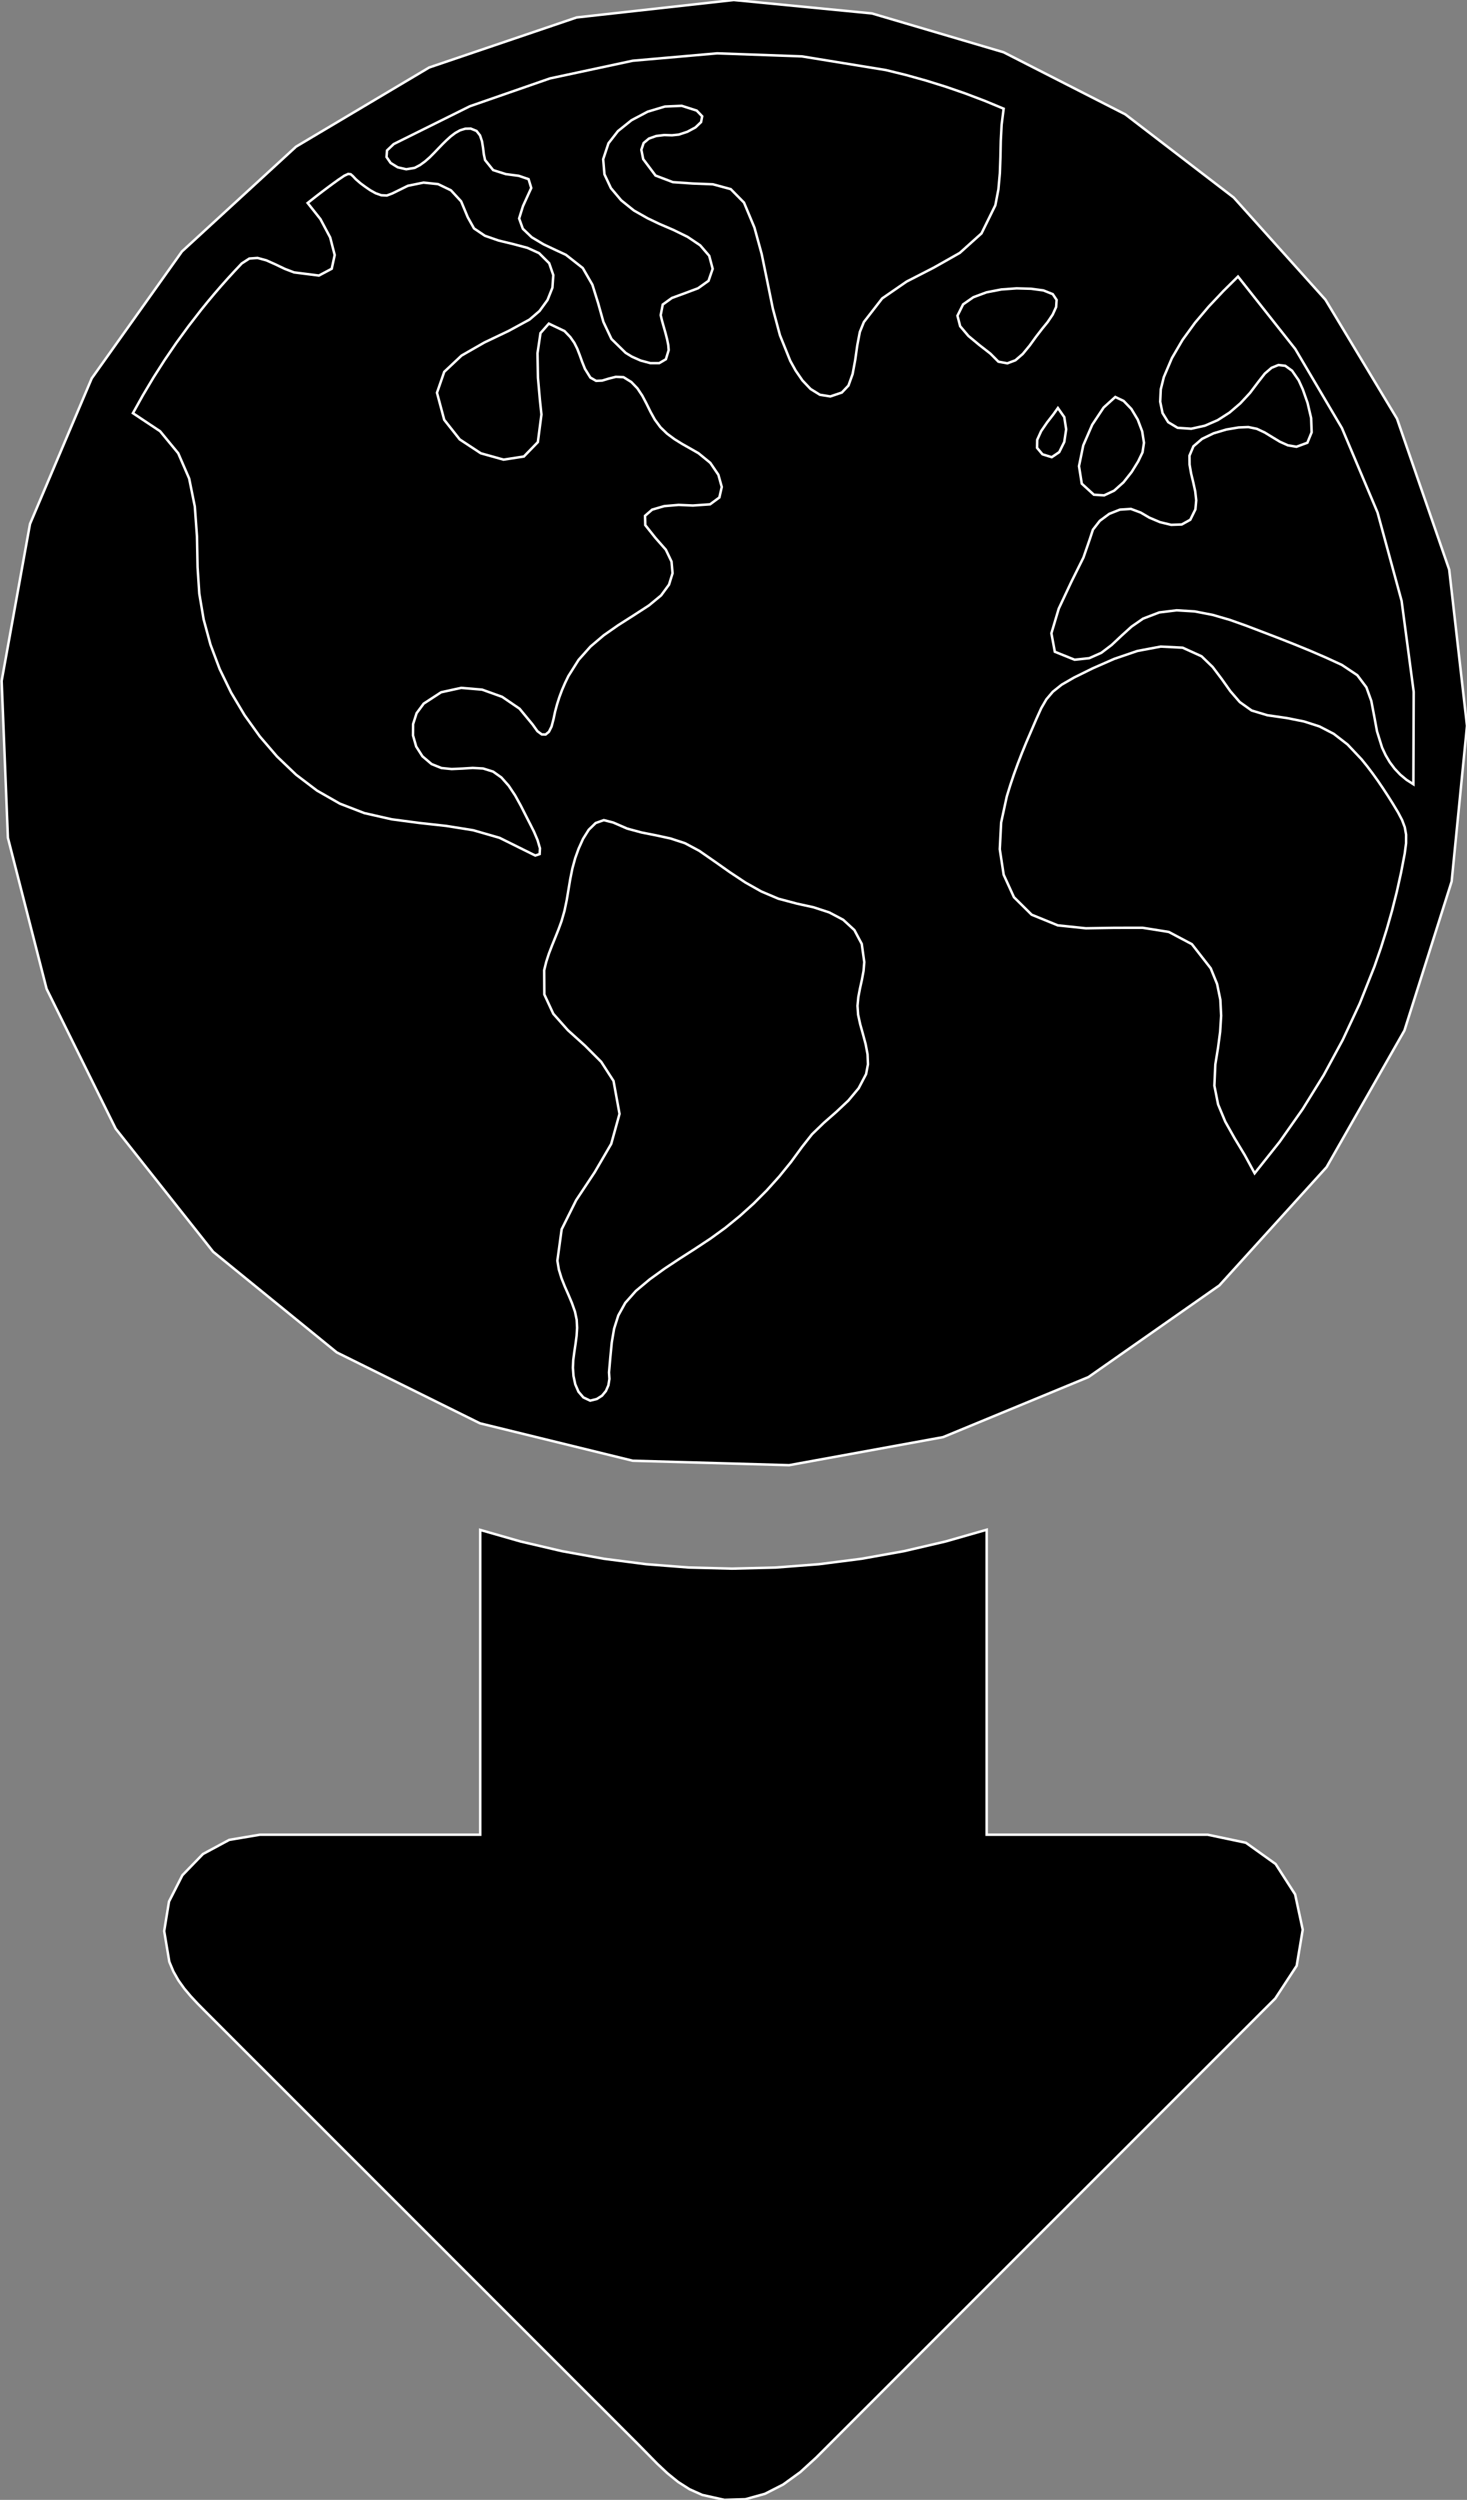 <?xml version="1.0" encoding="utf-8" ?>
<svg baseProfile="full" height="99.986" version="1.1" width="58.68" xmlns="http://www.w3.org/2000/svg" xmlns:ev="http://www.w3.org/2001/xml-events" xmlns:xlink="http://www.w3.org/1999/xlink"><rect width="100%" height="100%" fill="#808080" stroke="none"/><defs><clipPath /></defs><polygon points="29.35,0.0 29.35,0.0 29.35,0.0 29.35,0.0 34.877,0.537 34.877,0.537 40.143,2.09 40.143,2.09 45.012,4.574 45.012,4.574 49.349,7.902 49.349,7.902 53.017,11.987 53.017,11.987 55.88,16.745 55.88,16.745 57.968,22.783 57.968,22.783 58.68,29.032 58.68,29.032 58.066,35.255 58.066,35.255 56.177,41.216 56.177,41.216 53.063,46.681 53.063,46.681 48.774,51.412 48.774,51.412 43.54,55.077 43.54,55.077 37.723,57.48 37.723,57.48 31.566,58.602 31.566,58.602 25.31,58.424 25.31,58.424 19.197,56.927 19.197,56.927 13.47,54.091 13.47,54.091 8.525,50.065 8.525,50.065 4.628,45.144 4.628,45.144 1.864,39.551 1.864,39.551 0.316,33.507 0.316,33.507 0.066,27.235 0.066,27.235 1.2,20.957 1.2,20.957 3.669,15.134 3.669,15.134 7.279,10.057 7.279,10.057 11.842,5.866 11.842,5.866 17.166,2.7 17.166,2.7 23.066,0.698 23.066,0.698" stroke="white" stroke-width="0.1" /><polygon points="44.611,15.878 44.611,15.878 44.611,15.878 44.611,15.878 44.146,16.299 44.146,16.299 43.689,16.988 43.689,16.988 43.33,17.814 43.33,17.814 43.16,18.644 43.16,18.644 43.271,19.345 43.271,19.345 43.755,19.787 43.755,19.787 44.166,19.813 44.166,19.813 44.567,19.624 44.567,19.624 44.941,19.29 44.941,19.29 45.267,18.877 45.267,18.877 45.527,18.455 45.527,18.455 45.701,18.092 45.701,18.092 45.759,17.709 45.759,17.709 45.687,17.253 45.687,17.253 45.51,16.783 45.51,16.783 45.255,16.358 45.255,16.358 44.946,16.037 44.946,16.037" stroke="white" stroke-width="0.1" /><polygon points="41.699,18.171 41.699,18.171 42.07,18.286 42.07,18.286 42.369,18.084 42.369,18.084 42.571,17.676 42.571,17.676 42.647,17.172 42.647,17.172 42.571,16.683 42.571,16.683 42.316,16.319 42.316,16.319 42.13,16.579 42.13,16.579 41.883,16.897 41.883,16.897 41.645,17.245 41.645,17.245 41.488,17.593 41.488,17.593 41.482,17.912 41.482,17.912" stroke="white" stroke-width="0.1" /><polygon points="21.015,34.022 21.015,34.022 21.015,34.022 21.015,34.022 21.411,34.218 21.411,34.218 21.586,34.16 21.586,34.16 21.598,33.928 21.598,33.928 21.503,33.603 21.503,33.603 21.359,33.264 21.359,33.264 21.223,32.993 21.223,32.993 21.038,32.631 21.038,32.631 20.833,32.226 20.833,32.226 20.605,31.813 20.605,31.813 20.347,31.425 20.347,31.425 20.055,31.096 20.055,31.096 19.725,30.862 19.725,30.862 19.326,30.737 19.326,30.737 18.91,30.714 18.91,30.714 18.488,30.74 18.488,30.74 18.067,30.759 18.067,30.759 17.656,30.718 17.656,30.718 17.264,30.561 17.264,30.561 16.897,30.249 16.897,30.249 16.647,29.857 16.647,29.857 16.521,29.416 16.521,29.416 16.524,28.961 16.524,28.961 16.664,28.525 16.664,28.525 16.948,28.142 16.948,28.142 17.645,27.688 17.645,27.688 18.448,27.512 18.448,27.512 19.285,27.583 19.285,27.583 20.086,27.871 20.086,27.871 20.783,28.346 20.783,28.346 21.304,28.977 21.304,28.977 21.497,29.246 21.497,29.246 21.672,29.375 21.672,29.375 21.826,29.378 21.826,29.378 21.958,29.268 21.958,29.268 22.063,29.058 22.063,29.058 22.141,28.761 22.141,28.761 22.204,28.464 22.204,28.464 22.283,28.17 22.283,28.17 22.376,27.879 22.376,27.879 22.483,27.593 22.483,27.593 22.604,27.313 22.604,27.313 22.736,27.04 22.736,27.04 23.145,26.391 23.145,26.391 23.62,25.859 23.62,25.859 24.15,25.409 24.15,25.409 24.724,25.008 24.724,25.008 25.33,24.622 25.33,24.622 25.957,24.216 25.957,24.216 26.445,23.813 26.445,23.813 26.762,23.381 26.762,23.381 26.902,22.928 26.902,22.928 26.861,22.461 26.861,22.461 26.634,21.987 26.634,21.987 26.218,21.515 26.218,21.515 25.811,21.003 25.811,21.003 25.801,20.631 25.801,20.631 26.087,20.383 26.087,20.383 26.569,20.243 26.569,20.243 27.145,20.194 27.145,20.194 27.716,20.219 27.716,20.219 28.404,20.171 28.404,20.171 28.775,19.897 28.775,19.897 28.871,19.477 28.871,19.477 28.735,18.989 28.735,18.989 28.411,18.512 28.411,18.512 27.941,18.128 27.941,18.128 27.614,17.941 27.614,17.941 27.29,17.758 27.29,17.758 26.977,17.564 26.977,17.564 26.685,17.347 26.685,17.347 26.42,17.091 26.42,17.091 26.193,16.784 26.193,16.784 26.02,16.471 26.02,16.471 25.86,16.146 25.86,16.146 25.693,15.828 25.693,15.828 25.497,15.533 25.497,15.533 25.253,15.28 25.253,15.28 24.94,15.085 24.94,15.085 24.634,15.072 24.634,15.072 24.351,15.143 24.351,15.143 24.089,15.222 24.089,15.222 23.844,15.233 23.844,15.233 23.615,15.102 23.615,15.102 23.397,14.751 23.397,14.751 23.281,14.459 23.281,14.459 23.186,14.194 23.186,14.194 23.09,13.947 23.09,13.947 22.972,13.711 22.972,13.711 22.809,13.479 22.809,13.479 22.58,13.241 22.58,13.241 21.953,12.944 21.953,12.944 21.619,13.324 21.619,13.324 21.5,14.129 21.5,14.129 21.518,15.107 21.518,15.107 21.597,16.008 21.597,16.008 21.658,16.579 21.658,16.579 21.514,17.683 21.514,17.683 20.955,18.259 20.955,18.259 20.142,18.384 20.142,18.384 19.233,18.13 19.233,18.13 18.389,17.575 18.389,17.575 17.769,16.791 17.769,16.791 17.479,15.709 17.479,15.709 17.769,14.873 17.769,14.873 18.461,14.222 18.461,14.222 19.378,13.697 19.378,13.697 20.344,13.237 20.344,13.237 21.181,12.782 21.181,12.782 21.582,12.438 21.582,12.438 21.901,11.999 21.901,11.999 22.097,11.507 22.097,11.507 22.132,11.003 22.132,11.003 21.968,10.529 21.968,10.529 21.563,10.125 21.563,10.125 21.099,9.914 21.099,9.914 20.536,9.764 20.536,9.764 19.945,9.621 19.945,9.621 19.396,9.43 19.396,9.43 18.961,9.137 18.961,9.137 18.71,8.689 18.71,8.689 18.445,8.053 18.445,8.053 18.038,7.612 18.038,7.612 17.525,7.364 17.525,7.364 16.939,7.304 16.939,7.304 16.315,7.431 16.315,7.431 15.687,7.74 15.687,7.74 15.474,7.82 15.474,7.82 15.251,7.809 15.251,7.809 15.027,7.73 15.027,7.73 14.81,7.609 14.81,7.609 14.607,7.469 14.607,7.469 14.425,7.335 14.425,7.335 14.234,7.171 14.234,7.171 14.114,7.043 14.114,7.043 14.025,6.967 14.025,6.967 13.925,6.957 13.925,6.957 13.774,7.027 13.774,7.027 13.531,7.191 13.531,7.191 13.323,7.341 13.323,7.341 13.117,7.493 13.117,7.493 12.912,7.647 12.912,7.647 12.709,7.802 12.709,7.802 12.507,7.96 12.507,7.96 12.306,8.119 12.306,8.119 12.816,8.762 12.816,8.762 13.207,9.497 13.207,9.497 13.388,10.2 13.388,10.2 13.269,10.749 13.269,10.749 12.757,11.021 12.757,11.021 11.762,10.895 11.762,10.895 11.39,10.753 11.39,10.753 11.018,10.575 11.018,10.575 10.653,10.412 10.653,10.412 10.302,10.317 10.302,10.317 9.973,10.341 9.973,10.341 9.671,10.536 9.671,10.536 9.389,10.835 9.389,10.835 9.11,11.139 9.11,11.139 8.837,11.446 8.837,11.446 8.568,11.758 8.568,11.758 8.304,12.074 8.304,12.074 8.045,12.393 8.045,12.393 7.539,13.047 7.539,13.047 7.052,13.715 7.052,13.715 6.587,14.397 6.587,14.397 6.142,15.094 6.142,15.094 5.719,15.803 5.719,15.803 5.317,16.525 5.317,16.525 6.404,17.248 6.404,17.248 7.129,18.128 7.129,18.128 7.567,19.14 7.567,19.14 7.792,20.255 7.792,20.255 7.879,21.448 7.879,21.448 7.903,22.691 7.903,22.691 7.972,23.744 7.972,23.744 8.146,24.776 8.146,24.776 8.419,25.782 8.419,25.782 8.787,26.759 8.787,26.759 9.245,27.702 9.245,27.702 9.786,28.609 9.786,28.609 10.394,29.457 10.394,29.457 11.081,30.257 11.081,30.257 11.845,30.987 11.845,30.987 12.683,31.623 12.683,31.623 13.592,32.142 13.592,32.142 14.57,32.52 14.57,32.52 15.667,32.769 15.667,32.769 16.762,32.914 16.762,32.914 17.85,33.034 17.85,33.034 18.926,33.206 18.926,33.206 19.982,33.51 19.982,33.51" stroke="white" stroke-width="0.1" /><polygon points="34.644,42.959 34.644,42.959 34.644,42.959 34.644,42.959 34.718,42.569 34.718,42.569 34.702,42.169 34.702,42.169 34.626,41.765 34.626,41.765 34.519,41.363 34.519,41.363 34.408,40.967 34.408,40.967 34.324,40.584 34.324,40.584 34.3,40.23 34.3,40.23 34.333,39.88 34.333,39.88 34.4,39.531 34.4,39.531 34.477,39.183 34.477,39.183 34.542,38.834 34.542,38.834 34.571,38.48 34.571,38.48 34.47,37.754 34.47,37.754 34.175,37.199 34.175,37.199 33.728,36.788 33.728,36.788 33.169,36.493 33.169,36.493 32.539,36.287 32.539,36.287 31.88,36.143 31.88,36.143 31.134,35.945 31.134,35.945 30.453,35.656 30.453,35.656 29.817,35.298 29.817,35.298 29.205,34.893 29.205,34.893 28.595,34.463 28.595,34.463 27.967,34.028 27.967,34.028 27.398,33.725 27.398,33.725 26.82,33.536 26.82,33.536 26.239,33.41 26.239,33.41 25.661,33.296 25.661,33.296 25.09,33.142 25.09,33.142 24.531,32.899 24.531,32.899 24.153,32.802 24.153,32.802 23.826,32.918 23.826,32.918 23.55,33.187 23.55,33.187 23.322,33.551 23.322,33.551 23.143,33.948 23.143,33.948 23.009,34.32 23.009,34.32 22.895,34.736 22.895,34.736 22.81,35.158 22.81,35.158 22.739,35.583 22.739,35.583 22.668,36.007 22.668,36.007 22.58,36.428 22.58,36.428 22.461,36.843 22.461,36.843 22.342,37.169 22.342,37.169 22.213,37.492 22.213,37.492 22.082,37.815 22.082,37.815 21.957,38.14 21.957,38.14 21.85,38.469 21.85,38.469 21.767,38.806 21.767,38.806 21.773,39.774 21.773,39.774 22.132,40.548 22.132,40.548 22.716,41.205 22.716,41.205 23.398,41.82 23.398,41.82 24.049,42.471 24.049,42.471 24.541,43.234 24.541,43.234 24.781,44.551 24.781,44.551 24.449,45.75 24.449,45.75 23.788,46.884 23.788,46.884 23.045,48.005 23.045,48.005 22.466,49.168 22.466,49.168 22.295,50.423 22.295,50.423 22.355,50.781 22.355,50.781 22.46,51.124 22.46,51.124 22.593,51.458 22.593,51.458 22.739,51.788 22.739,51.788 22.879,52.121 22.879,52.121 22.999,52.461 22.999,52.461 23.067,52.786 23.067,52.786 23.084,53.108 23.084,53.108 23.064,53.428 23.064,53.428 23.022,53.749 23.022,53.749 22.973,54.072 22.973,54.072 22.93,54.398 22.93,54.398 22.916,54.704 22.916,54.704 22.94,55.037 22.94,55.037 23.011,55.368 23.011,55.368 23.139,55.664 23.139,55.664 23.335,55.892 23.335,55.892 23.607,56.021 23.607,56.021 23.871,55.956 23.871,55.956 24.081,55.822 24.081,55.822 24.237,55.634 24.237,55.634 24.336,55.406 24.336,55.406 24.377,55.152 24.377,55.152 24.361,54.888 24.361,54.888 24.414,54.279 24.414,54.279 24.47,53.697 24.47,53.697 24.564,53.143 24.564,53.143 24.732,52.614 24.732,52.614 25.01,52.111 25.01,52.111 25.435,51.632 25.435,51.632 25.991,51.168 25.991,51.168 26.582,50.741 26.582,50.741 27.194,50.337 27.194,50.337 27.813,49.94 27.813,49.94 28.424,49.536 28.424,49.536 29.012,49.109 29.012,49.109 29.594,48.635 29.594,48.635 30.148,48.135 30.148,48.135 30.673,47.608 30.673,47.608 31.171,47.054 31.171,47.054 31.641,46.475 31.641,46.475 32.084,45.869 32.084,45.869 32.48,45.367 32.48,45.367 32.952,44.91 32.952,44.91 33.453,44.471 33.453,44.471 33.934,44.019 33.934,44.019 34.347,43.525 34.347,43.525" stroke="white" stroke-width="0.1" /><polygon points="34.555,12.88 34.555,12.88 34.555,12.88 34.555,12.88 35.288,11.935 35.288,11.935 36.265,11.262 36.265,11.262 37.346,10.707 37.346,10.707 38.391,10.116 38.391,10.116 39.26,9.335 39.26,9.335 39.814,8.21 39.814,8.21 39.936,7.574 39.936,7.574 39.994,6.931 39.994,6.931 40.017,6.284 40.017,6.284 40.031,5.636 40.031,5.636 40.065,4.989 40.065,4.989 40.146,4.347 40.146,4.347 39.381,4.03 39.381,4.03 38.608,3.737 38.608,3.737 37.825,3.467 37.825,3.467 37.035,3.221 37.035,3.221 36.238,2.999 36.238,2.999 35.434,2.802 35.434,2.802 32.075,2.255 32.075,2.255 28.685,2.133 28.685,2.133 25.31,2.429 25.31,2.429 21.998,3.137 21.998,3.137 18.795,4.25 18.795,4.25 15.747,5.763 15.747,5.763 15.481,6.017 15.481,6.017 15.461,6.28 15.461,6.28 15.625,6.517 15.625,6.517 15.909,6.692 15.909,6.692 16.25,6.77 16.25,6.77 16.586,6.715 16.586,6.715 16.802,6.601 16.802,6.601 17.001,6.457 17.001,6.457 17.188,6.293 17.188,6.293 17.364,6.116 17.364,6.116 17.535,5.937 17.535,5.937 17.703,5.763 17.703,5.763 17.856,5.613 17.856,5.613 18.024,5.46 18.024,5.46 18.206,5.322 18.206,5.322 18.402,5.212 18.402,5.212 18.611,5.148 18.611,5.148 18.831,5.144 18.831,5.144 19.061,5.237 19.061,5.237 19.202,5.417 19.202,5.417 19.28,5.652 19.28,5.652 19.322,5.915 19.322,5.915 19.354,6.175 19.354,6.175 19.403,6.402 19.403,6.402 19.727,6.804 19.727,6.804 20.228,6.963 20.228,6.963 20.751,7.032 20.751,7.032 21.143,7.166 21.143,7.166 21.25,7.519 21.25,7.519 20.918,8.246 20.918,8.246 20.765,8.738 20.765,8.738 20.914,9.15 20.914,9.15 21.271,9.491 21.271,9.491 21.741,9.772 21.741,9.772 22.228,10.002 22.228,10.002 22.637,10.192 22.637,10.192 23.311,10.721 23.311,10.721 23.696,11.389 23.696,11.389 23.927,12.13 23.927,12.13 24.136,12.875 24.136,12.875 24.459,13.559 24.459,13.559 25.027,14.114 25.027,14.114 25.277,14.266 25.277,14.266 25.627,14.421 25.627,14.421 26.012,14.524 26.012,14.524 26.37,14.524 26.37,14.524 26.636,14.368 26.636,14.368 26.747,14.003 26.747,14.003 26.731,13.805 26.731,13.805 26.684,13.569 26.684,13.569 26.618,13.313 26.618,13.313 26.545,13.055 26.545,13.055 26.477,12.813 26.477,12.813 26.428,12.604 26.428,12.604 26.51,12.181 26.51,12.181 26.875,11.918 26.875,11.918 27.391,11.729 27.391,11.729 27.924,11.529 27.924,11.529 28.341,11.232 28.341,11.232 28.507,10.752 28.507,10.752 28.369,10.232 28.369,10.232 28.008,9.813 28.008,9.813 27.504,9.474 27.504,9.474 26.935,9.196 26.935,9.196 26.377,8.956 26.377,8.956 25.91,8.733 25.91,8.733 25.358,8.421 25.358,8.421 24.849,8.013 24.849,8.013 24.437,7.525 24.437,7.525 24.178,6.972 24.178,6.972 24.127,6.369 24.127,6.369 24.339,5.731 24.339,5.731 24.718,5.244 24.718,5.244 25.261,4.808 25.261,4.808 25.907,4.467 25.907,4.467 26.597,4.261 26.597,4.261 27.27,4.232 27.27,4.232 27.868,4.423 27.868,4.423 28.087,4.651 28.087,4.651 28.043,4.883 28.043,4.883 27.818,5.097 27.818,5.097 27.494,5.271 27.494,5.271 27.154,5.383 27.154,5.383 26.881,5.411 26.881,5.411 26.57,5.401 26.57,5.401 26.247,5.44 26.247,5.44 25.958,5.542 25.958,5.542 25.745,5.72 25.745,5.72 25.654,5.99 25.654,5.99 25.728,6.364 25.728,6.364 26.222,7.022 26.222,7.022 26.915,7.285 26.915,7.285 27.711,7.34 27.711,7.34 28.514,7.371 28.514,7.371 29.229,7.564 29.229,7.564 29.76,8.103 29.76,8.103 30.178,9.103 30.178,9.103 30.467,10.159 30.467,10.159 30.69,11.245 30.69,11.245 30.912,12.337 30.912,12.337 31.198,13.409 31.198,13.409 31.611,14.434 31.611,14.434 31.827,14.824 31.827,14.824 32.098,15.217 32.098,15.217 32.422,15.558 32.422,15.558 32.795,15.789 32.795,15.789 33.213,15.856 33.213,15.856 33.673,15.701 33.673,15.701 33.939,15.42 33.939,15.42 34.105,14.958 34.105,14.958 34.209,14.395 34.209,14.395 34.292,13.808 34.292,13.808 34.394,13.277 34.394,13.277" stroke="white" stroke-width="0.1" /><polygon points="38.524,12.174 38.524,12.174 38.524,12.174 38.524,12.174 38.298,12.628 38.298,12.628 38.406,13.047 38.406,13.047 38.735,13.436 38.735,13.436 39.174,13.8 39.174,13.8 39.612,14.141 39.612,14.141 39.936,14.466 39.936,14.466 40.293,14.532 40.293,14.532 40.617,14.41 40.617,14.41 40.912,14.155 40.912,14.155 41.185,13.823 41.185,13.823 41.441,13.469 41.441,13.469 41.687,13.15 41.687,13.15 41.905,12.883 41.905,12.883 42.108,12.582 42.108,12.582 42.246,12.277 42.246,12.277 42.264,11.995 42.264,11.995 42.111,11.765 42.111,11.765 41.735,11.615 41.735,11.615 41.241,11.549 41.241,11.549 40.664,11.533 40.664,11.533 40.054,11.577 40.054,11.577 39.461,11.692 39.461,11.692 38.934,11.888 38.934,11.888" stroke="white" stroke-width="0.1" /><polygon points="50.186,46.927 50.186,46.927 50.186,46.927 50.186,46.927 51.183,45.672 51.183,45.672 52.105,44.362 52.105,44.362 52.948,43 52.948,43 53.71,41.591 53.71,41.591 54.388,40.14 54.388,40.14 54.98,38.651 54.98,38.651 55.235,37.915 55.235,37.915 55.469,37.171 55.469,37.171 55.682,36.421 55.682,36.421 55.873,35.665 55.873,35.665 56.042,34.904 56.042,34.904 56.189,34.139 56.189,34.139 56.243,33.725 56.243,33.725 56.244,33.384 56.244,33.384 56.191,33.085 56.191,33.085 56.083,32.798 56.083,32.798 55.922,32.492 55.922,32.492 55.708,32.137 55.708,32.137 55.516,31.832 55.516,31.832 55.319,31.53 55.319,31.53 55.116,31.231 55.116,31.231 54.906,30.938 54.906,30.938 54.689,30.651 54.689,30.651 54.463,30.371 54.463,30.371 53.901,29.776 53.901,29.776 53.349,29.35 53.349,29.35 52.779,29.055 52.779,29.055 52.164,28.857 52.164,28.857 51.478,28.72 51.478,28.72 50.695,28.607 50.695,28.607 50.067,28.419 50.067,28.419 49.593,28.082 49.593,28.082 49.214,27.645 49.214,27.645 48.871,27.161 48.871,27.161 48.507,26.678 48.507,26.678 48.063,26.249 48.063,26.249 47.305,25.905 47.305,25.905 46.429,25.861 46.429,25.861 45.496,26.036 45.496,26.036 44.568,26.353 44.568,26.353 43.704,26.733 43.704,26.733 42.967,27.097 42.967,27.097 42.47,27.383 42.47,27.383 42.114,27.666 42.114,27.666 41.855,27.971 41.855,27.971 41.65,28.324 41.65,28.324 41.457,28.751 41.457,28.751 41.23,29.278 41.23,29.278 41.049,29.699 41.049,29.699 40.875,30.124 40.875,30.124 40.709,30.553 40.709,30.553 40.552,30.984 40.552,30.984 40.406,31.419 40.406,31.419 40.271,31.858 40.271,31.858 40.046,32.897 40.046,32.897 39.991,33.965 39.991,33.965 40.147,34.986 40.147,34.986 40.558,35.885 40.558,35.885 41.266,36.585 41.266,36.585 42.312,37.011 42.312,37.011 43.433,37.128 43.433,37.128 44.579,37.109 44.579,37.109 45.702,37.107 45.702,37.107 46.751,37.274 46.751,37.274 47.676,37.764 47.676,37.764 48.429,38.729 48.429,38.729 48.684,39.357 48.684,39.357 48.814,39.988 48.814,39.988 48.846,40.624 48.846,40.624 48.806,41.266 48.806,41.266 48.72,41.916 48.72,41.916 48.613,42.573 48.613,42.573 48.575,43.424 48.575,43.424 48.724,44.174 48.724,44.174 49.01,44.861 49.01,44.861 49.383,45.524 49.383,45.524 49.791,46.2 49.791,46.2" stroke="white" stroke-width="0.1" /><polygon points="55.284,29.903 55.284,29.903 55.284,29.903 55.284,29.903 55.425,30.204 55.425,30.204 55.591,30.485 55.591,30.485 55.785,30.744 55.785,30.744 56.006,30.979 56.006,30.979 56.256,31.187 56.256,31.187 56.535,31.367 56.535,31.367 56.548,27.673 56.548,27.673 56.064,24.032 56.064,24.032 55.101,20.497 55.101,20.497 53.677,17.122 53.677,17.122 51.811,13.959 51.811,13.959 49.52,11.061 49.52,11.061 48.932,11.643 48.932,11.643 48.351,12.259 48.351,12.259 47.8,12.909 47.8,12.909 47.301,13.596 47.301,13.596 46.877,14.321 46.877,14.321 46.552,15.085 46.552,15.085 46.431,15.571 46.431,15.571 46.408,16.066 46.408,16.066 46.501,16.52 46.501,16.52 46.727,16.885 46.727,16.885 47.103,17.111 47.103,17.111 47.648,17.148 47.648,17.148 48.194,17.027 48.194,17.027 48.707,16.805 48.707,16.805 49.182,16.501 49.182,16.501 49.614,16.131 49.614,16.131 49.999,15.716 49.999,15.716 50.333,15.274 50.333,15.274 50.593,14.942 50.593,14.942 50.863,14.71 50.863,14.71 51.137,14.599 51.137,14.599 51.411,14.631 51.411,14.631 51.683,14.828 51.683,14.828 51.947,15.21 51.947,15.21 52.112,15.574 52.112,15.574 52.302,16.114 52.302,16.114 52.445,16.722 52.445,16.722 52.466,17.29 52.466,17.29 52.295,17.708 52.295,17.708 51.858,17.869 51.858,17.869 51.515,17.811 51.515,17.811 51.198,17.669 51.198,17.669 50.893,17.485 50.893,17.485 50.589,17.299 50.589,17.299 50.273,17.151 50.273,17.151 49.933,17.081 49.933,17.081 49.542,17.097 49.542,17.097 49.056,17.179 49.056,17.179 48.546,17.33 48.546,17.33 48.083,17.553 48.083,17.553 47.737,17.85 47.737,17.85 47.579,18.225 47.579,18.225 47.583,18.584 47.583,18.584 47.645,18.94 47.645,18.94 47.731,19.296 47.731,19.296 47.809,19.652 47.809,19.652 47.849,20.011 47.849,20.011 47.816,20.373 47.816,20.373 47.612,20.788 47.612,20.788 47.271,20.977 47.271,20.977 46.848,20.992 46.848,20.992 46.397,20.883 46.397,20.883 45.972,20.703 45.972,20.703 45.628,20.501 45.628,20.501 45.233,20.354 45.233,20.354 44.798,20.383 44.798,20.383 44.369,20.553 44.369,20.553 43.993,20.831 43.993,20.831 43.717,21.185 43.717,21.185 43.586,21.582 43.586,21.582 43.338,22.299 43.338,22.299 42.852,23.276 42.852,23.276 42.35,24.343 42.35,24.343 42.056,25.33 42.056,25.33 42.193,26.068 42.193,26.068 42.985,26.387 42.985,26.387 43.571,26.325 43.571,26.325 44.052,26.111 44.052,26.111 44.467,25.796 44.467,25.796 44.856,25.43 44.856,25.43 45.262,25.062 45.262,25.062 45.723,24.743 45.723,24.743 46.371,24.495 46.371,24.495 47.067,24.41 47.067,24.41 47.786,24.454 47.786,24.454 48.505,24.593 48.505,24.593 49.197,24.794 49.197,24.794 49.838,25.022 49.838,25.022 50.478,25.266 50.478,25.266 51.125,25.514 51.125,25.514 51.774,25.77 51.774,25.77 52.419,26.034 52.419,26.034 53.055,26.309 53.055,26.309 53.676,26.595 53.676,26.595 54.292,27.006 54.292,27.006 54.656,27.49 54.656,27.49 54.852,28.034 54.852,28.034 54.965,28.626 54.965,28.626 55.081,29.253 55.081,29.253" stroke="white" stroke-width="0.1" /><polygon points="39.467,61.184 39.467,61.184 39.467,73.382 39.467,73.382 48.309,73.382 48.309,73.382 49.836,73.703 49.836,73.703 51.024,74.553 51.024,74.553 51.805,75.768 51.805,75.768 52.109,77.18 52.109,77.18 51.867,78.624 51.867,78.624 51.011,79.932 51.011,79.932 50.714,80.229 50.714,80.229 50.416,80.526 50.416,80.526 50.119,80.824 50.119,80.824 49.822,81.121 49.822,81.121 49.524,81.419 49.524,81.419 49.227,81.717 49.227,81.717 40.344,90.598 40.344,90.598 32.654,98.288 32.654,98.288 32.013,98.874 32.013,98.874 31.328,99.371 31.328,99.371 30.596,99.744 30.596,99.744 29.814,99.96 29.814,99.96 28.979,99.986 28.979,99.986 28.088,99.787 28.088,99.787 27.584,99.562 27.584,99.562 27.123,99.268 27.123,99.268 26.697,98.922 26.697,98.922 26.294,98.544 26.294,98.544 25.906,98.149 25.906,98.149 25.522,97.758 25.522,97.758 13.08,85.318 13.08,85.318 12.267,84.504 12.267,84.504 11.454,83.691 11.454,83.691 10.641,82.877 10.641,82.877 9.827,82.064 9.827,82.064 9.014,81.25 9.014,81.25 8.201,80.437 8.201,80.437 7.911,80.144 7.911,80.144 7.633,79.846 7.633,79.846 7.373,79.538 7.373,79.538 7.138,79.209 7.138,79.209 6.936,78.854 6.936,78.854 6.773,78.464 6.773,78.464 6.567,77.236 6.567,77.236 6.76,76.056 6.76,76.056 7.296,75.003 7.296,75.003 8.118,74.154 8.118,74.154 9.17,73.588 9.17,73.588 10.395,73.382 10.395,73.382 19.209,73.382 19.209,73.382 19.209,61.191 19.209,61.191 20.835,61.657 20.835,61.657 22.486,62.042 22.486,62.042 24.159,62.345 24.159,62.345 25.851,62.563 25.851,62.563 27.56,62.695 27.56,62.695 29.283,62.74 29.283,62.74 31.026,62.696 31.026,62.696 32.755,62.563 32.755,62.563 34.466,62.344 34.466,62.344 36.158,62.041 36.158,62.041 37.826,61.653 37.826,61.653" stroke="white" stroke-width="0.1" /></svg>